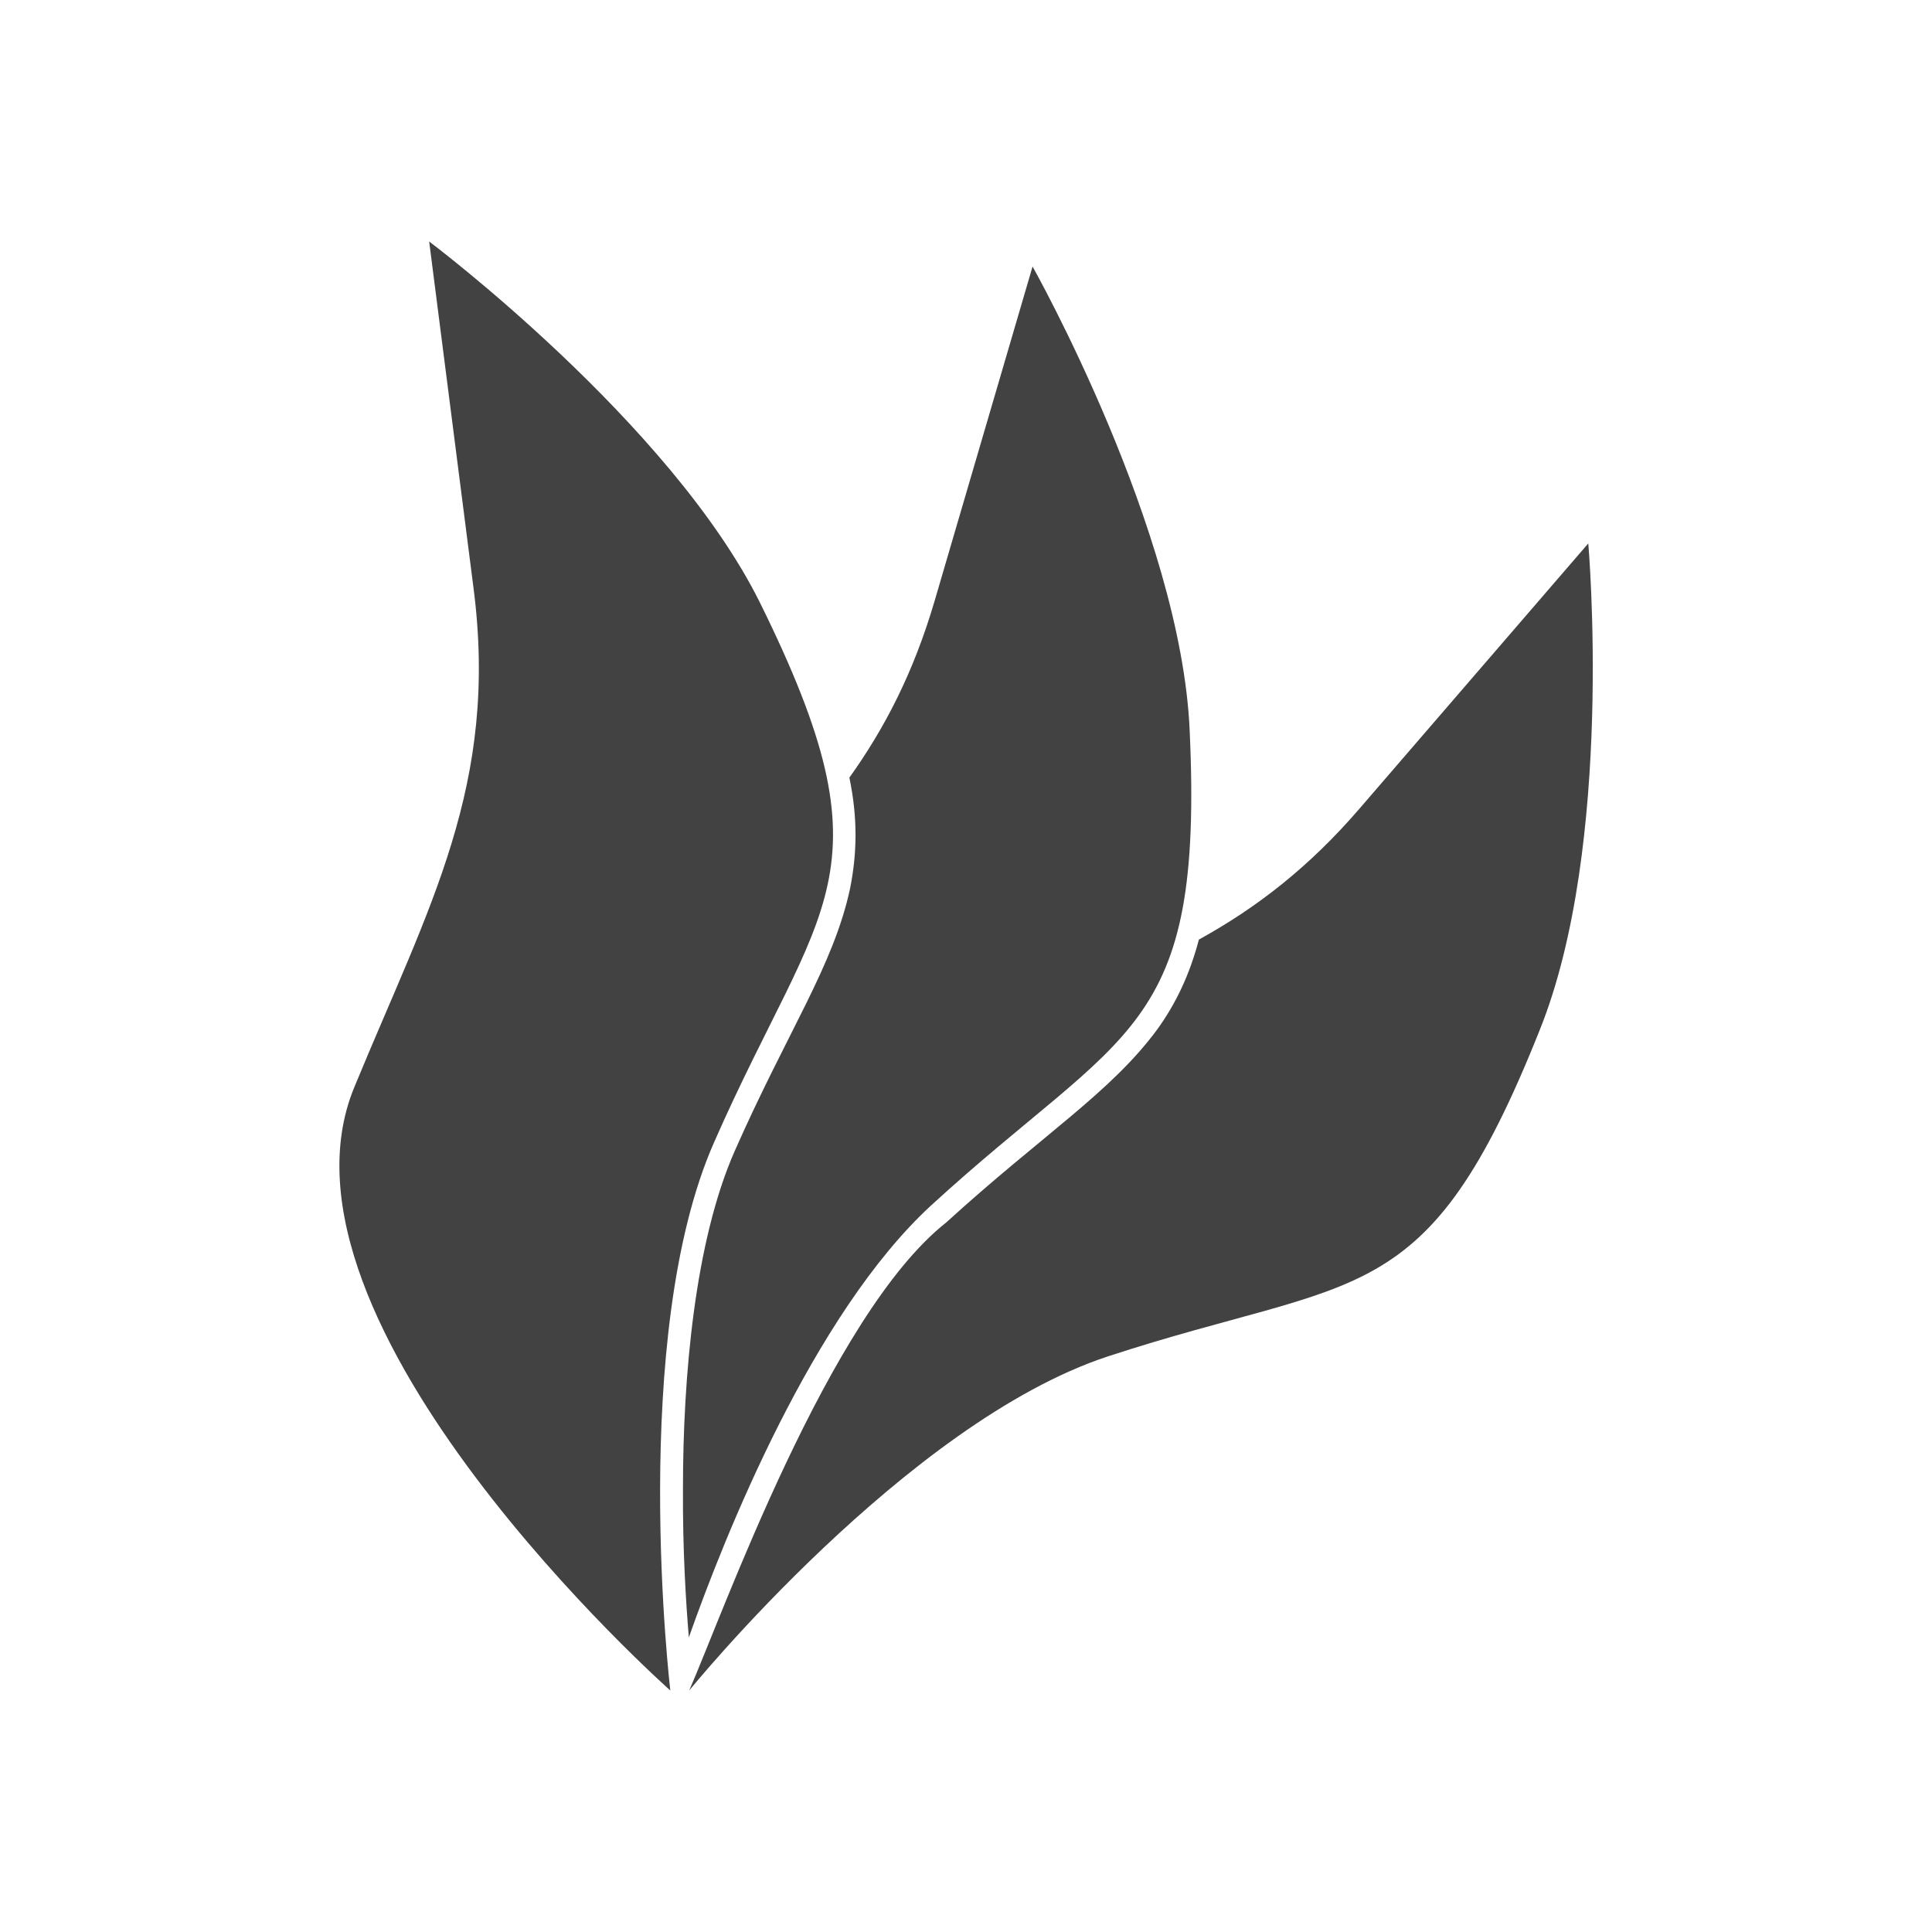 
<svg xmlns="http://www.w3.org/2000/svg" xmlns:xlink="http://www.w3.org/1999/xlink" width="22px" height="22px" viewBox="0 0 22 22" version="1.1">
<g id="surface1">
<defs>
  <style id="current-color-scheme" type="text/css">
   .ColorScheme-Text { color:#424242; } .ColorScheme-Highlight { color:#eeeeee; }
  </style>
 </defs>
<path style="fill:currentColor" class="ColorScheme-Text" d="M 18.086 6.188 L 15.492 9.195 C 14.906 9.879 14.297 10.344 13.652 10.699 C 13.547 11.098 13.391 11.426 13.18 11.719 C 12.652 12.438 11.875 12.918 10.773 13.922 C 9.438 14.977 8.227 18.387 7.848 19.25 C 7.848 19.25 10.324 16.199 12.617 15.445 C 15.48 14.508 16.242 14.969 17.531 11.734 C 18.387 9.613 18.086 6.188 18.086 6.188 Z M 18.086 6.188 "/>
<defs>
  <style id="current-color-scheme" type="text/css">
   .ColorScheme-Text { color:#424242; } .ColorScheme-Highlight { color:#eeeeee; }
  </style>
 </defs>
<path style="fill:currentColor" class="ColorScheme-Text" d="M 11.758 3.035 L 10.641 6.848 C 10.402 7.66 10.074 8.293 9.672 8.855 C 9.77 9.324 9.758 9.727 9.68 10.117 C 9.492 10.996 8.969 11.742 8.367 13.105 C 7.91 14.141 7.777 15.684 7.777 16.949 C 7.773 17.633 7.809 18.23 7.844 18.645 C 8.254 17.484 9.258 14.965 10.602 13.727 C 12.824 11.691 13.707 11.793 13.547 8.32 C 13.449 6.039 11.758 3.035 11.758 3.035 Z M 11.758 3.035 "/>
<defs>
  <style id="current-color-scheme" type="text/css">
   .ColorScheme-Text { color:#424242; } .ColorScheme-Highlight { color:#eeeeee; }
  </style>
 </defs>
<path style="fill:currentColor" class="ColorScheme-Text" d="M 7.633 19.25 C 7.633 19.25 2.922 15.07 4.035 12.379 C 4.887 10.312 5.684 8.938 5.391 6.688 L 4.887 2.75 C 4.887 2.75 7.633 4.812 8.652 6.859 C 10.195 9.98 9.344 10.25 8.133 13.004 C 7.156 15.211 7.633 19.25 7.633 19.25 Z M 7.633 19.25 "/>
</g>
</svg>
